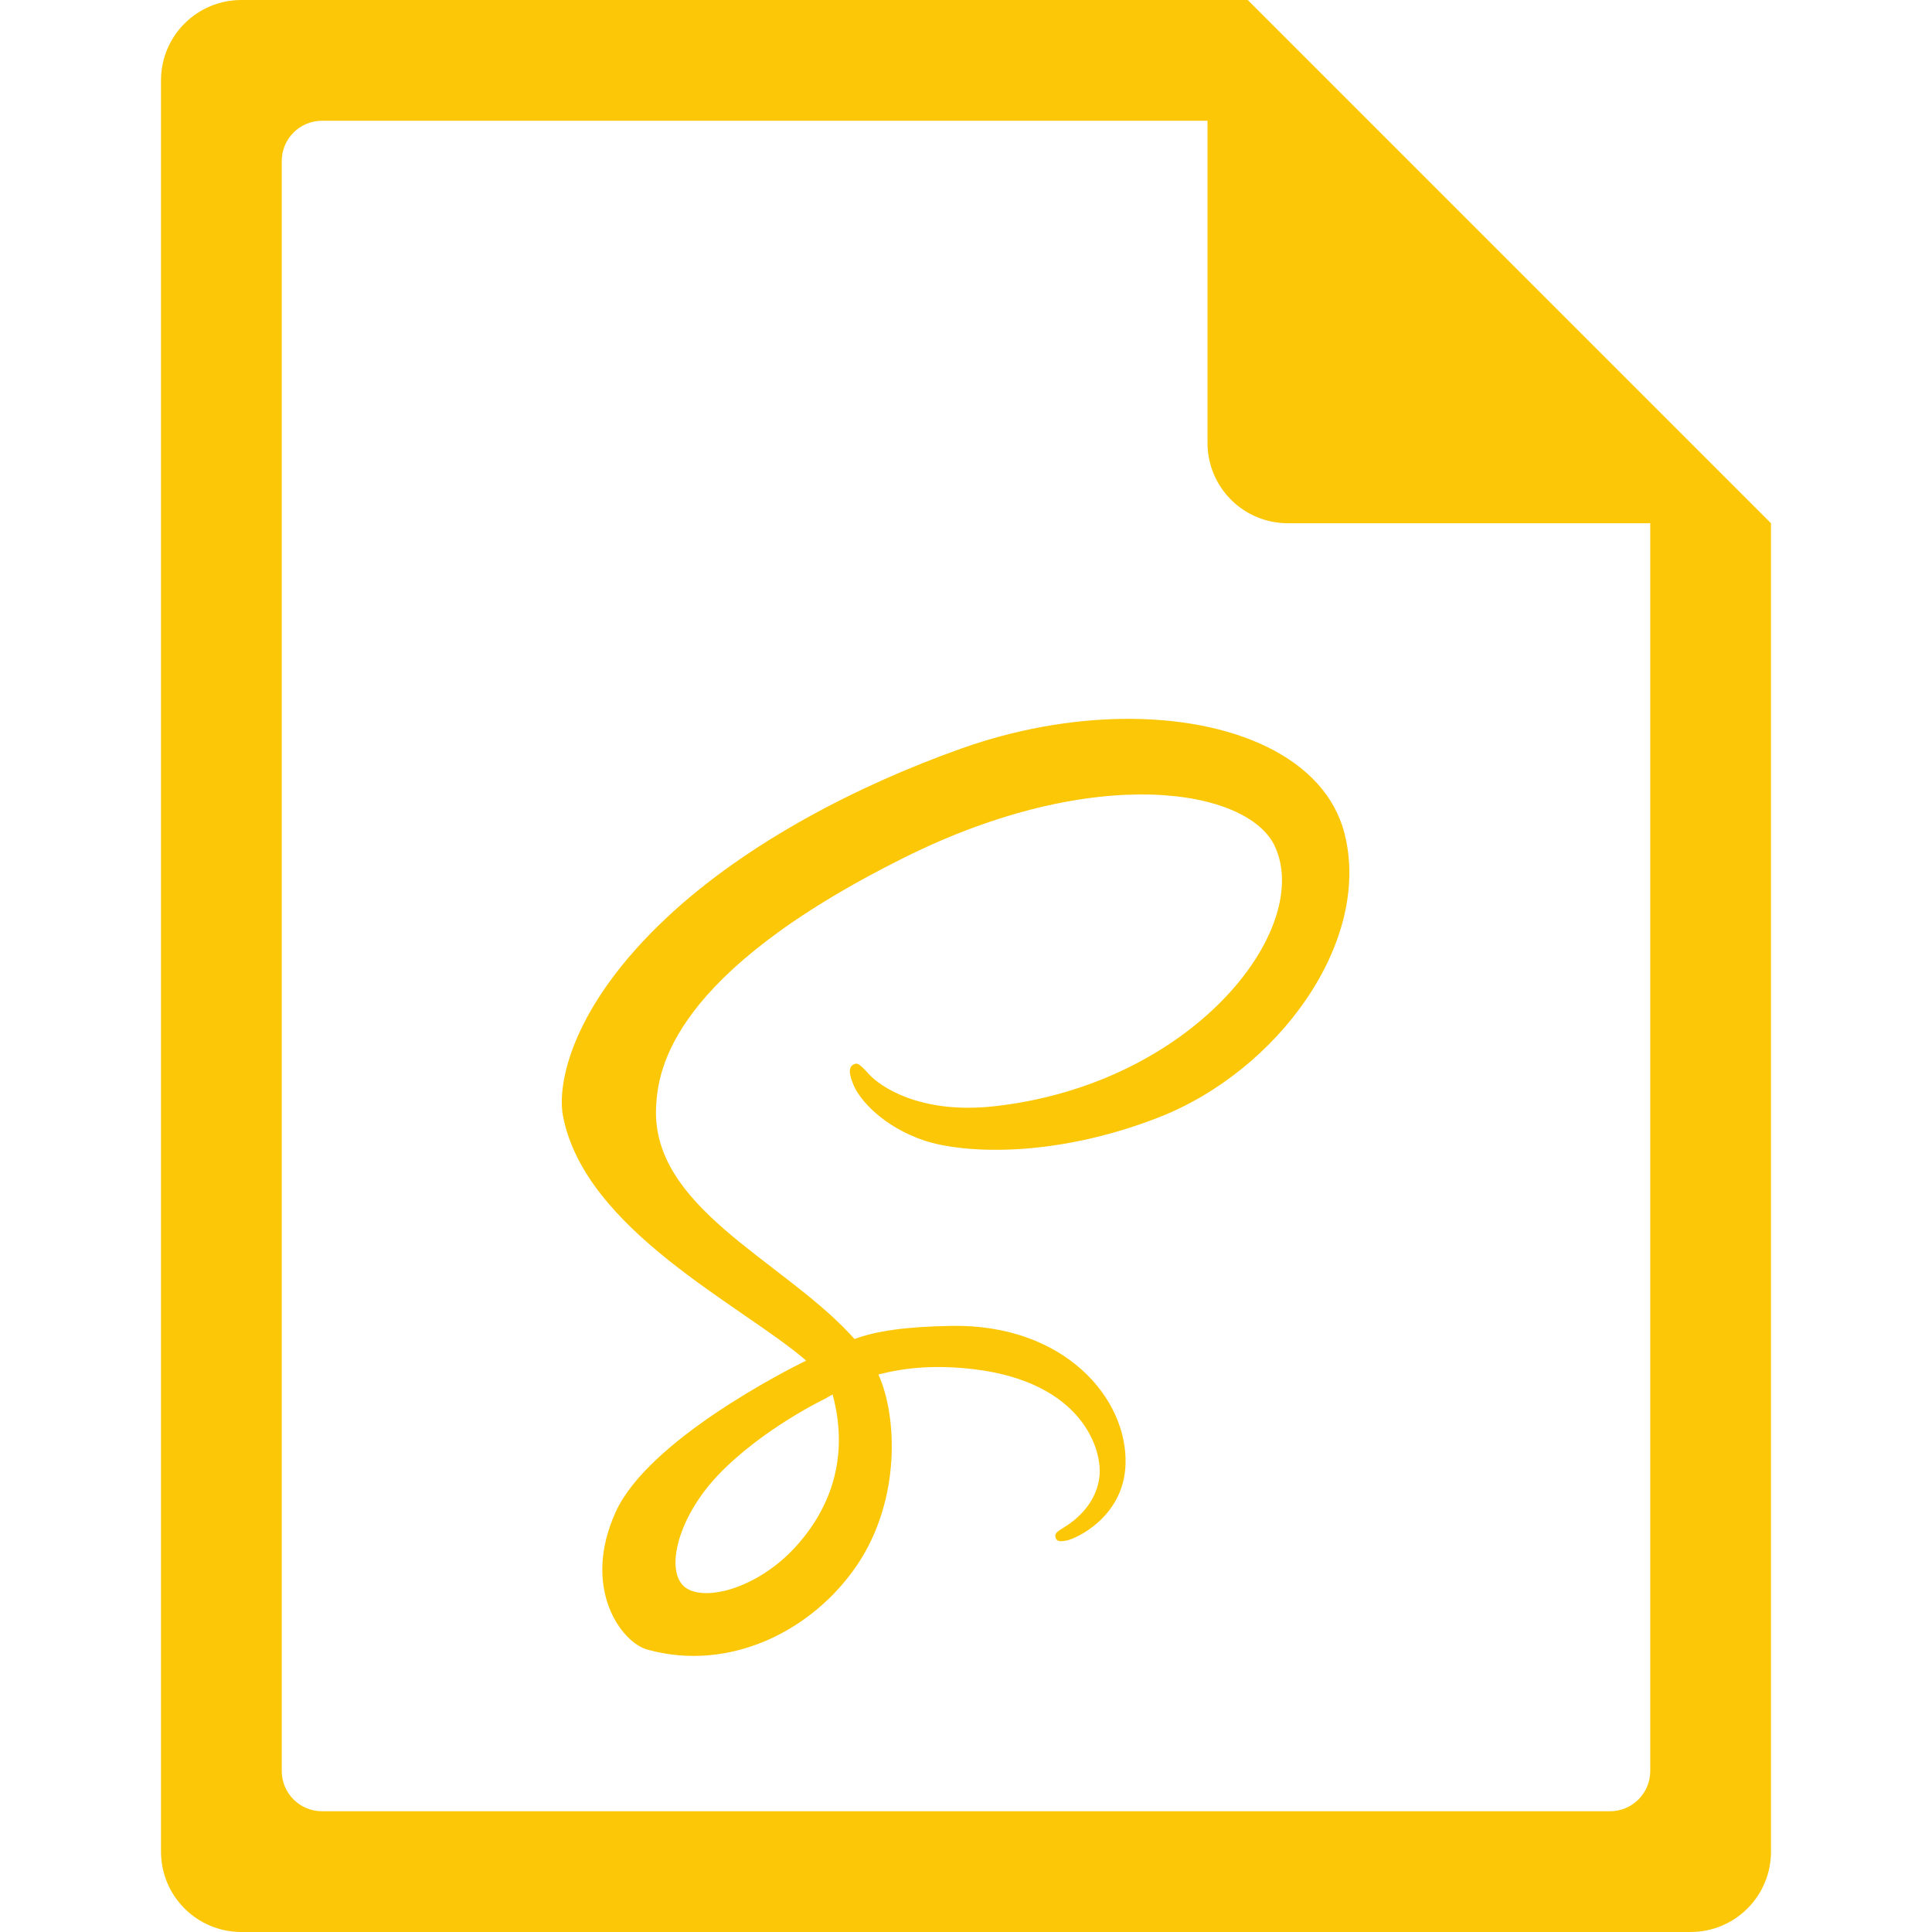 <?xml version="1.0" encoding="UTF-8" standalone="no"?>
<svg
   xmlns:dc="http://purl.org/dc/elements/1.1/"
   xmlns:cc="http://creativecommons.org/ns#"
   xmlns:rdf="http://www.w3.org/1999/02/22-rdf-syntax-ns#"
   xmlns:svg="http://www.w3.org/2000/svg"
   xmlns="http://www.w3.org/2000/svg"
   xmlns:sodipodi="http://sodipodi.sourceforge.net/DTD/sodipodi-0.dtd"
   xmlns:inkscape="http://www.inkscape.org/namespaces/inkscape"
   width="48"
   height="48"
   version="1.1"
   id="svg6"
   sodipodi:docname="text-x-sass.svg"
   inkscape:version="0.92.5 (2060ec1f9f, 2020-04-08)">
  <defs
     id="defs8">
  <style
     id="current-color-scheme"
     type="text/css">
      .ColorScheme-Highlight {
        color:#fbc707;
      }
  </style>
  </defs>
  <path
     class="ColorScheme-Highlight"
     style="fill:#fbc707"
     d="M 6 0 C 4.892 0 4 0.892 4 2 L 4 46 C 4 47.108 4.892 48 6 48 L 42 48 C 43.108 48 44 47.108 44 46 L 44 13 L 43.416 12.416 L 42 11 L 41 10 L 34 3 L 33 2 L 31.584 0.584 L 31.293 0.293 L 31 0 L 6 0 z M 8 3 L 30 3 L 30 11 C 30 12.108 30.892 13 32 13 L 41 13 L 41 44 C 41 44.277 40.888 44.526 40.707 44.707 C 40.526 44.888 40.277 45 40 45 L 8 45 C 7.723 45 7.474 44.888 7.293 44.707 C 7.112 44.526 7 44.277 7 44 L 7 4 C 7 3.723 7.112 3.474 7.293 3.293 C 7.474 3.112 7.723 3 8 3 z M 27.852 17.861 C 26.587 17.882 25.222 18.121 23.881 18.598 C 21.327 19.505 18.562 20.929 16.574 22.789 C 14.21 25 13.833 26.924 13.988 27.729 C 14.536 30.566 18.423 32.421 20.021 33.797 L 20.021 33.807 C 19.55 34.039 16.102 35.784 15.295 37.568 C 14.443 39.451 15.43 40.803 16.084 40.984 C 18.109 41.548 20.188 40.533 21.305 38.867 C 22.383 37.259 22.293 35.183 21.824 34.15 C 22.47 33.98 23.222 33.904 24.18 34.016 C 26.881 34.331 27.412 36.019 27.311 36.725 C 27.209 37.431 26.643 37.818 26.453 37.936 C 26.264 38.053 26.205 38.093 26.221 38.18 C 26.244 38.306 26.333 38.303 26.494 38.275 C 26.716 38.238 27.912 37.701 27.963 36.398 C 28.028 34.744 26.444 32.893 23.637 32.941 C 22.481 32.961 21.754 33.072 21.229 33.268 C 21.19 33.223 21.15 33.178 21.109 33.135 C 19.374 31.283 16.165 29.973 16.301 27.484 C 16.35 26.579 16.664 24.197 22.465 21.307 C 27.216 18.939 31.02 19.591 31.678 21.035 C 32.617 23.098 29.645 26.931 24.711 27.484 C 22.831 27.695 21.842 26.967 21.596 26.695 C 21.336 26.41 21.296 26.398 21.199 26.451 C 21.041 26.538 21.141 26.789 21.199 26.939 C 21.347 27.323 21.952 28.004 22.982 28.342 C 23.889 28.639 26.096 28.802 28.766 27.77 C 31.755 26.613 34.09 23.396 33.404 20.707 C 32.925 18.827 30.633 17.815 27.852 17.861 z M 20.686 34.645 C 20.91 35.473 20.886 36.247 20.654 36.947 C 20.629 37.025 20.599 37.102 20.568 37.178 C 20.538 37.254 20.504 37.328 20.469 37.402 C 20.29 37.773 20.051 38.12 19.758 38.439 C 18.863 39.416 17.612 39.784 17.076 39.473 C 16.497 39.137 16.789 37.761 17.826 36.664 C 18.942 35.484 20.547 34.727 20.547 34.727 L 20.545 34.723 C 20.591 34.698 20.638 34.671 20.686 34.645 z "
     id="path816" />
</svg>
